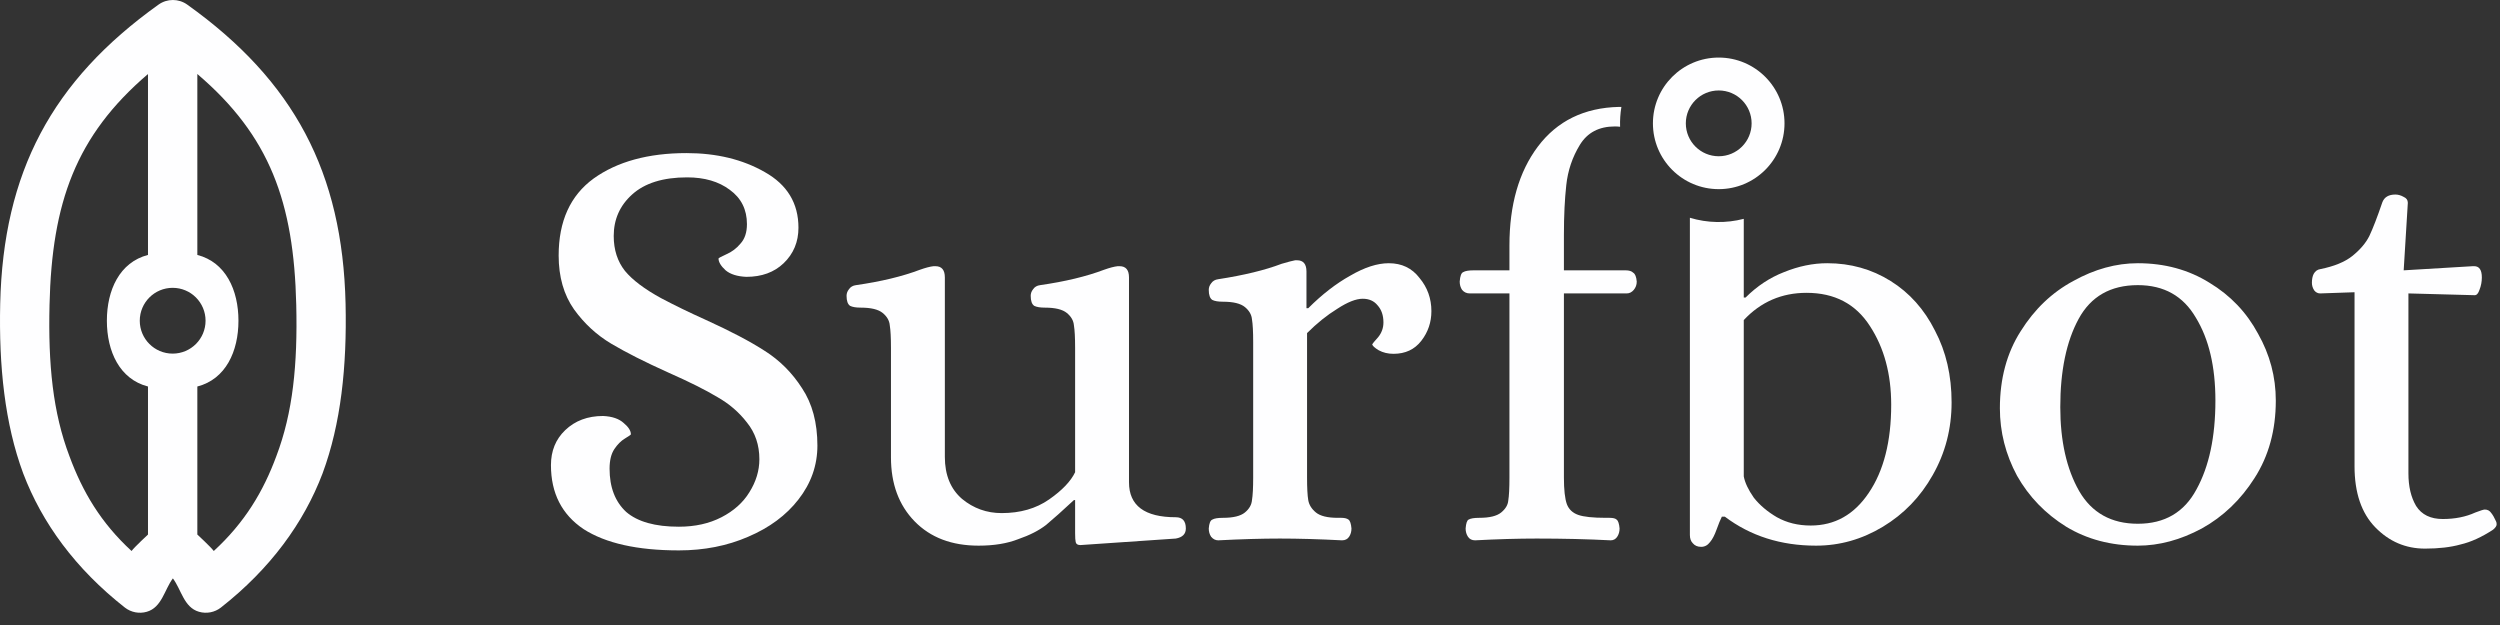 <svg width="152" height="38" viewBox="0 0 152 38" fill="none" xmlns="http://www.w3.org/2000/svg">
<rect x="0" y="0" width="152" height="38" fill="#333333" stroke="none"/>
<path d="M41.274 33.464C38.754 33.464 36.822 33.032 35.478 32.168C34.158 31.28 33.498 29.984 33.498 28.28C33.498 27.416 33.786 26.708 34.362 26.156C34.962 25.58 35.73 25.292 36.666 25.292C37.218 25.316 37.638 25.46 37.926 25.724C38.214 25.964 38.358 26.192 38.358 26.408C38.358 26.432 38.238 26.516 37.998 26.66C37.758 26.804 37.542 27.02 37.35 27.308C37.158 27.596 37.062 27.992 37.062 28.496C37.062 29.624 37.398 30.5 38.07 31.124C38.766 31.724 39.834 32.024 41.274 32.024C42.258 32.024 43.122 31.832 43.866 31.448C44.61 31.064 45.174 30.56 45.558 29.936C45.966 29.288 46.17 28.616 46.17 27.92C46.17 27.056 45.918 26.312 45.414 25.688C44.934 25.064 44.334 24.548 43.614 24.14C42.894 23.708 41.91 23.216 40.662 22.664C39.222 22.016 38.058 21.428 37.17 20.9C36.282 20.372 35.526 19.676 34.902 18.812C34.278 17.924 33.966 16.832 33.966 15.536C33.966 13.448 34.674 11.888 36.09 10.856C37.53 9.824 39.414 9.308 41.742 9.308C43.566 9.308 45.15 9.692 46.494 10.46C47.862 11.228 48.546 12.356 48.546 13.844C48.546 14.708 48.246 15.428 47.646 16.004C47.07 16.556 46.314 16.832 45.378 16.832C44.826 16.808 44.406 16.676 44.118 16.436C43.83 16.172 43.686 15.932 43.686 15.716C43.686 15.692 43.842 15.608 44.154 15.464C44.49 15.32 44.778 15.104 45.018 14.816C45.282 14.528 45.414 14.132 45.414 13.628C45.414 12.74 45.066 12.044 44.37 11.54C43.698 11.036 42.834 10.784 41.778 10.784C40.314 10.784 39.198 11.132 38.43 11.828C37.686 12.5 37.314 13.34 37.314 14.348C37.314 15.188 37.542 15.896 37.998 16.472C38.454 17.024 39.186 17.576 40.194 18.128C41.01 18.56 41.898 18.992 42.858 19.424C44.394 20.12 45.606 20.756 46.494 21.332C47.406 21.908 48.162 22.664 48.762 23.6C49.386 24.536 49.698 25.7 49.698 27.092C49.698 28.292 49.314 29.384 48.546 30.368C47.802 31.328 46.782 32.084 45.486 32.636C44.214 33.188 42.81 33.464 41.274 33.464Z" fill="#FEFEFF"/>
<path d="M59.499 33.176C57.867 33.176 56.571 32.684 55.611 31.7C54.651 30.716 54.171 29.42 54.171 27.812V21.152C54.171 20.528 54.147 20.072 54.099 19.784C54.075 19.496 53.931 19.244 53.667 19.028C53.403 18.812 52.959 18.704 52.335 18.704C52.047 18.704 51.831 18.668 51.687 18.596C51.543 18.5 51.471 18.296 51.471 17.984C51.471 17.84 51.519 17.708 51.615 17.588C51.711 17.444 51.855 17.36 52.047 17.336C53.559 17.12 54.855 16.808 55.935 16.4C56.271 16.28 56.547 16.208 56.763 16.184H56.871C57.255 16.184 57.447 16.412 57.447 16.868V27.776C57.447 28.88 57.795 29.732 58.491 30.332C59.187 30.908 59.991 31.196 60.903 31.196C62.031 31.196 62.991 30.92 63.783 30.368C64.575 29.816 65.103 29.264 65.367 28.712V21.152C65.367 20.528 65.343 20.072 65.295 19.784C65.271 19.496 65.127 19.244 64.863 19.028C64.599 18.812 64.155 18.704 63.531 18.704C63.243 18.704 63.027 18.668 62.883 18.596C62.739 18.5 62.667 18.296 62.667 17.984C62.667 17.84 62.715 17.708 62.811 17.588C62.907 17.444 63.051 17.36 63.243 17.336C64.755 17.12 66.051 16.808 67.131 16.4C67.467 16.28 67.743 16.208 67.959 16.184H68.067C68.451 16.184 68.643 16.412 68.643 16.868V29.324C68.643 30.74 69.591 31.448 71.487 31.448C71.895 31.448 72.099 31.676 72.099 32.132C72.099 32.468 71.895 32.672 71.487 32.744L65.691 33.14C65.523 33.14 65.427 33.08 65.403 32.96C65.379 32.864 65.367 32.684 65.367 32.42V30.404H65.295C64.599 31.052 64.035 31.556 63.603 31.916C63.171 32.252 62.607 32.54 61.911 32.78C61.239 33.044 60.435 33.176 59.499 33.176Z" fill="#FEFEFF"/>
<path d="M74.069 32.852C73.901 32.852 73.757 32.78 73.637 32.636C73.541 32.492 73.493 32.324 73.493 32.132C73.517 31.82 73.589 31.64 73.709 31.592C73.829 31.52 74.045 31.484 74.357 31.484C74.981 31.484 75.425 31.376 75.689 31.16C75.953 30.944 76.097 30.692 76.121 30.404C76.169 30.116 76.193 29.66 76.193 29.036V20.792C76.193 20.168 76.169 19.712 76.121 19.424C76.097 19.136 75.953 18.884 75.689 18.668C75.425 18.452 74.981 18.344 74.357 18.344C74.069 18.344 73.853 18.308 73.709 18.236C73.565 18.14 73.493 17.936 73.493 17.624C73.493 17.48 73.541 17.348 73.637 17.228C73.733 17.084 73.877 17 74.069 16.976C75.629 16.736 76.913 16.424 77.921 16.04C78.329 15.92 78.605 15.848 78.749 15.824H78.857C79.241 15.824 79.433 16.052 79.433 16.508V18.74H79.541C80.381 17.9 81.233 17.24 82.097 16.76C82.961 16.256 83.741 16.004 84.437 16.004C85.229 16.004 85.853 16.304 86.309 16.904C86.789 17.48 87.029 18.152 87.029 18.92C87.029 19.592 86.825 20.192 86.417 20.72C86.009 21.248 85.445 21.512 84.725 21.512C84.389 21.512 84.089 21.44 83.825 21.296C83.585 21.152 83.453 21.032 83.429 20.936C83.453 20.888 83.573 20.744 83.789 20.504C84.005 20.24 84.113 19.94 84.113 19.604C84.113 19.172 83.993 18.824 83.753 18.56C83.537 18.296 83.237 18.164 82.853 18.164C82.445 18.164 81.929 18.368 81.305 18.776C80.681 19.16 80.069 19.652 79.469 20.252V29.036C79.469 29.66 79.493 30.116 79.541 30.404C79.589 30.692 79.745 30.944 80.009 31.16C80.273 31.376 80.717 31.484 81.341 31.484H81.557C81.749 31.484 81.893 31.52 81.989 31.592C82.085 31.664 82.145 31.844 82.169 32.132C82.169 32.324 82.121 32.492 82.025 32.636C81.929 32.78 81.785 32.852 81.593 32.852C80.201 32.78 78.941 32.744 77.813 32.744C76.733 32.744 75.485 32.78 74.069 32.852Z" fill="#FEFEFF"/>
<path d="M129.981 33.176C128.349 33.176 126.897 32.792 125.625 32.024C124.353 31.232 123.357 30.2 122.637 28.928C121.941 27.632 121.593 26.264 121.593 24.824C121.593 23.024 122.013 21.464 122.853 20.144C123.693 18.8 124.761 17.78 126.057 17.084C127.353 16.364 128.661 16.004 129.981 16.004C131.613 16.004 133.065 16.4 134.337 17.192C135.609 17.96 136.593 18.992 137.289 20.288C138.009 21.56 138.369 22.916 138.369 24.356C138.369 26.156 137.937 27.728 137.073 29.072C136.233 30.392 135.165 31.412 133.869 32.132C132.573 32.828 131.277 33.176 129.981 33.176ZM129.981 31.844C131.613 31.844 132.801 31.148 133.545 29.756C134.313 28.364 134.697 26.564 134.697 24.356C134.697 22.292 134.301 20.612 133.509 19.316C132.741 17.996 131.565 17.336 129.981 17.336C128.325 17.336 127.125 18.02 126.381 19.388C125.637 20.756 125.265 22.544 125.265 24.752C125.265 26.816 125.649 28.52 126.417 29.864C127.185 31.184 128.373 31.844 129.981 31.844Z" fill="#FEFEFF"/>
<path d="M147.44 33.356C146.264 33.356 145.256 32.924 144.416 32.06C143.576 31.196 143.156 29.96 143.156 28.352V17.768L141.068 17.84C140.924 17.84 140.804 17.78 140.708 17.66C140.612 17.516 140.564 17.36 140.564 17.192C140.564 16.976 140.6 16.796 140.672 16.652C140.768 16.484 140.9 16.388 141.068 16.364C141.908 16.196 142.556 15.932 143.012 15.572C143.492 15.188 143.84 14.78 144.056 14.348C144.272 13.892 144.536 13.208 144.848 12.296C144.968 11.984 145.232 11.828 145.64 11.828C145.808 11.828 145.976 11.876 146.144 11.972C146.312 12.044 146.396 12.164 146.396 12.332L146.144 16.436L150.356 16.184H150.428C150.74 16.184 150.896 16.412 150.896 16.868C150.896 17.132 150.848 17.384 150.752 17.624C150.68 17.84 150.584 17.948 150.464 17.948L146.432 17.84V28.784C146.432 29.576 146.588 30.236 146.9 30.764C147.236 31.292 147.776 31.556 148.52 31.556C149.264 31.556 149.924 31.424 150.5 31.16C150.812 31.04 151.004 30.98 151.076 30.98C151.244 30.98 151.376 31.052 151.472 31.196C151.568 31.316 151.664 31.484 151.76 31.7C151.784 31.748 151.796 31.808 151.796 31.88C151.796 31.976 151.724 32.084 151.58 32.204C150.884 32.66 150.224 32.96 149.6 33.104C149 33.272 148.28 33.356 147.44 33.356Z" fill="#FEFEFF"/>
<path d="M89.254 32.636C89.35 32.78 89.494 32.852 89.686 32.852C91.054 32.78 92.302 32.744 93.43 32.744C95.038 32.744 96.538 32.78 97.93 32.852C98.098 32.852 98.23 32.78 98.326 32.636C98.422 32.492 98.47 32.324 98.47 32.132C98.446 31.844 98.386 31.664 98.29 31.592C98.218 31.52 98.074 31.484 97.858 31.484H97.642C96.85 31.484 96.286 31.424 95.95 31.304C95.614 31.184 95.386 30.968 95.266 30.656C95.146 30.32 95.086 29.78 95.086 29.036V17.84H98.902C99.07 17.84 99.214 17.768 99.334 17.624C99.454 17.48 99.514 17.312 99.514 17.12C99.49 16.832 99.418 16.652 99.298 16.58C99.202 16.484 99.046 16.436 98.83 16.436H95.086V14.276C95.086 13.124 95.134 12.116 95.23 11.252C95.326 10.364 95.602 9.548 96.058 8.804C96.514 8.06 97.222 7.688 98.182 7.688C98.292 7.688 98.399 7.694 98.502 7.707C98.488 7.301 98.516 6.893 98.581 6.502C98.532 6.501 98.483 6.5 98.434 6.5C96.322 6.548 94.678 7.352 93.502 8.912C92.35 10.448 91.774 12.452 91.774 14.924V16.436H89.614C89.302 16.436 89.086 16.472 88.966 16.544C88.846 16.592 88.774 16.784 88.75 17.12C88.75 17.312 88.798 17.48 88.894 17.624C89.014 17.768 89.17 17.84 89.362 17.84H91.774V29.036C91.774 29.684 91.75 30.152 91.702 30.44C91.678 30.704 91.534 30.944 91.27 31.16C91.006 31.376 90.562 31.484 89.938 31.484C89.626 31.484 89.41 31.52 89.29 31.592C89.194 31.64 89.134 31.82 89.11 32.132C89.11 32.324 89.158 32.492 89.254 32.636Z" fill="#FEFEFF"/>
<path fill-rule="evenodd" clip-rule="evenodd" d="M108.498 7.5C108.498 9.709 106.707 11.5 104.498 11.5C102.289 11.5 100.498 9.709 100.498 7.5C100.498 5.291 102.289 3.5 104.498 3.5C106.707 3.5 108.498 5.291 108.498 7.5ZM104.498 9.5C105.603 9.5 106.498 8.605 106.498 7.5C106.498 6.395 105.603 5.5 104.498 5.5C103.394 5.5 102.498 6.395 102.498 7.5C102.498 8.605 103.394 9.5 104.498 9.5Z" fill="#FEFEFF"/>
<path fill-rule="evenodd" clip-rule="evenodd" d="M102.745 13.24V32.528C102.745 32.744 102.805 32.912 102.925 33.032C103.045 33.176 103.213 33.248 103.429 33.248C103.645 33.248 103.825 33.152 103.969 32.96C104.113 32.792 104.245 32.54 104.365 32.204C104.485 31.868 104.593 31.604 104.689 31.412H104.869C106.429 32.588 108.277 33.176 110.413 33.176C111.853 33.176 113.209 32.792 114.481 32.024C115.753 31.256 116.761 30.212 117.505 28.892C118.273 27.548 118.657 26.072 118.657 24.464C118.657 22.832 118.321 21.38 117.649 20.108C117.001 18.812 116.101 17.804 114.949 17.084C113.797 16.364 112.513 16.004 111.097 16.004C110.233 16.004 109.357 16.184 108.469 16.544C107.605 16.88 106.825 17.396 106.129 18.092H106.021V13.305C104.951 13.585 103.804 13.563 102.745 13.24ZM113.617 29.972C112.729 31.292 111.553 31.952 110.089 31.952C109.321 31.952 108.637 31.784 108.037 31.448C107.461 31.112 106.993 30.716 106.633 30.26C106.297 29.78 106.093 29.348 106.021 28.964V19.46C107.053 18.356 108.325 17.804 109.837 17.804C111.541 17.804 112.825 18.476 113.689 19.82C114.553 21.14 114.985 22.736 114.985 24.608C114.985 26.84 114.529 28.628 113.617 29.972Z" fill="#FEFEFF"/>
<path fill-rule="evenodd" clip-rule="evenodd" d="M9.64 0.279C10.161 -0.093 10.862 -0.093 11.383 0.279C17.88 4.92 20.826 10.483 21.011 18.465C21.097 22.276 20.73 25.766 19.613 28.781C18.468 31.797 16.431 34.584 13.433 36.938C13.055 37.233 12.559 37.329 12.098 37.196C11.179 36.933 11.023 35.844 10.511 35.166C10 35.845 9.844 36.932 8.925 37.196C8.465 37.329 7.968 37.233 7.59 36.938C4.591 34.584 2.555 31.797 1.41 28.781C0.293 25.766 -0.074 22.276 0.012 18.465C0.198 10.483 3.143 4.92 9.64 0.279ZM12.998 33.5C14.875 31.775 16.005 29.893 16.804 27.728C17.809 25.081 18.099 22.158 18.012 18.535C17.867 12.311 16.411 8.261 11.998 4.5V15.5C13.724 15.944 14.498 17.636 14.498 19.5C14.498 21.364 13.724 23.056 11.998 23.5V32.5C11.998 32.5 12.8 33.239 12.998 33.5ZM7.998 33.5C6.122 31.775 5.018 29.893 4.219 27.728C3.214 25.081 2.924 22.158 3.011 18.535C3.156 12.323 4.604 8.256 8.998 4.5V15.5C7.273 15.944 6.498 17.636 6.498 19.5C6.498 21.364 7.273 23.056 8.998 23.5V32.5C8.998 32.5 8.189 33.249 7.998 33.5ZM10.498 17.5C9.394 17.5 8.498 18.395 8.498 19.5C8.498 20.605 9.394 21.5 10.498 21.5C11.603 21.5 12.498 20.605 12.498 19.5C12.498 18.395 11.603 17.5 10.498 17.5Z" fill="#FEFEFF"/>
</svg>
